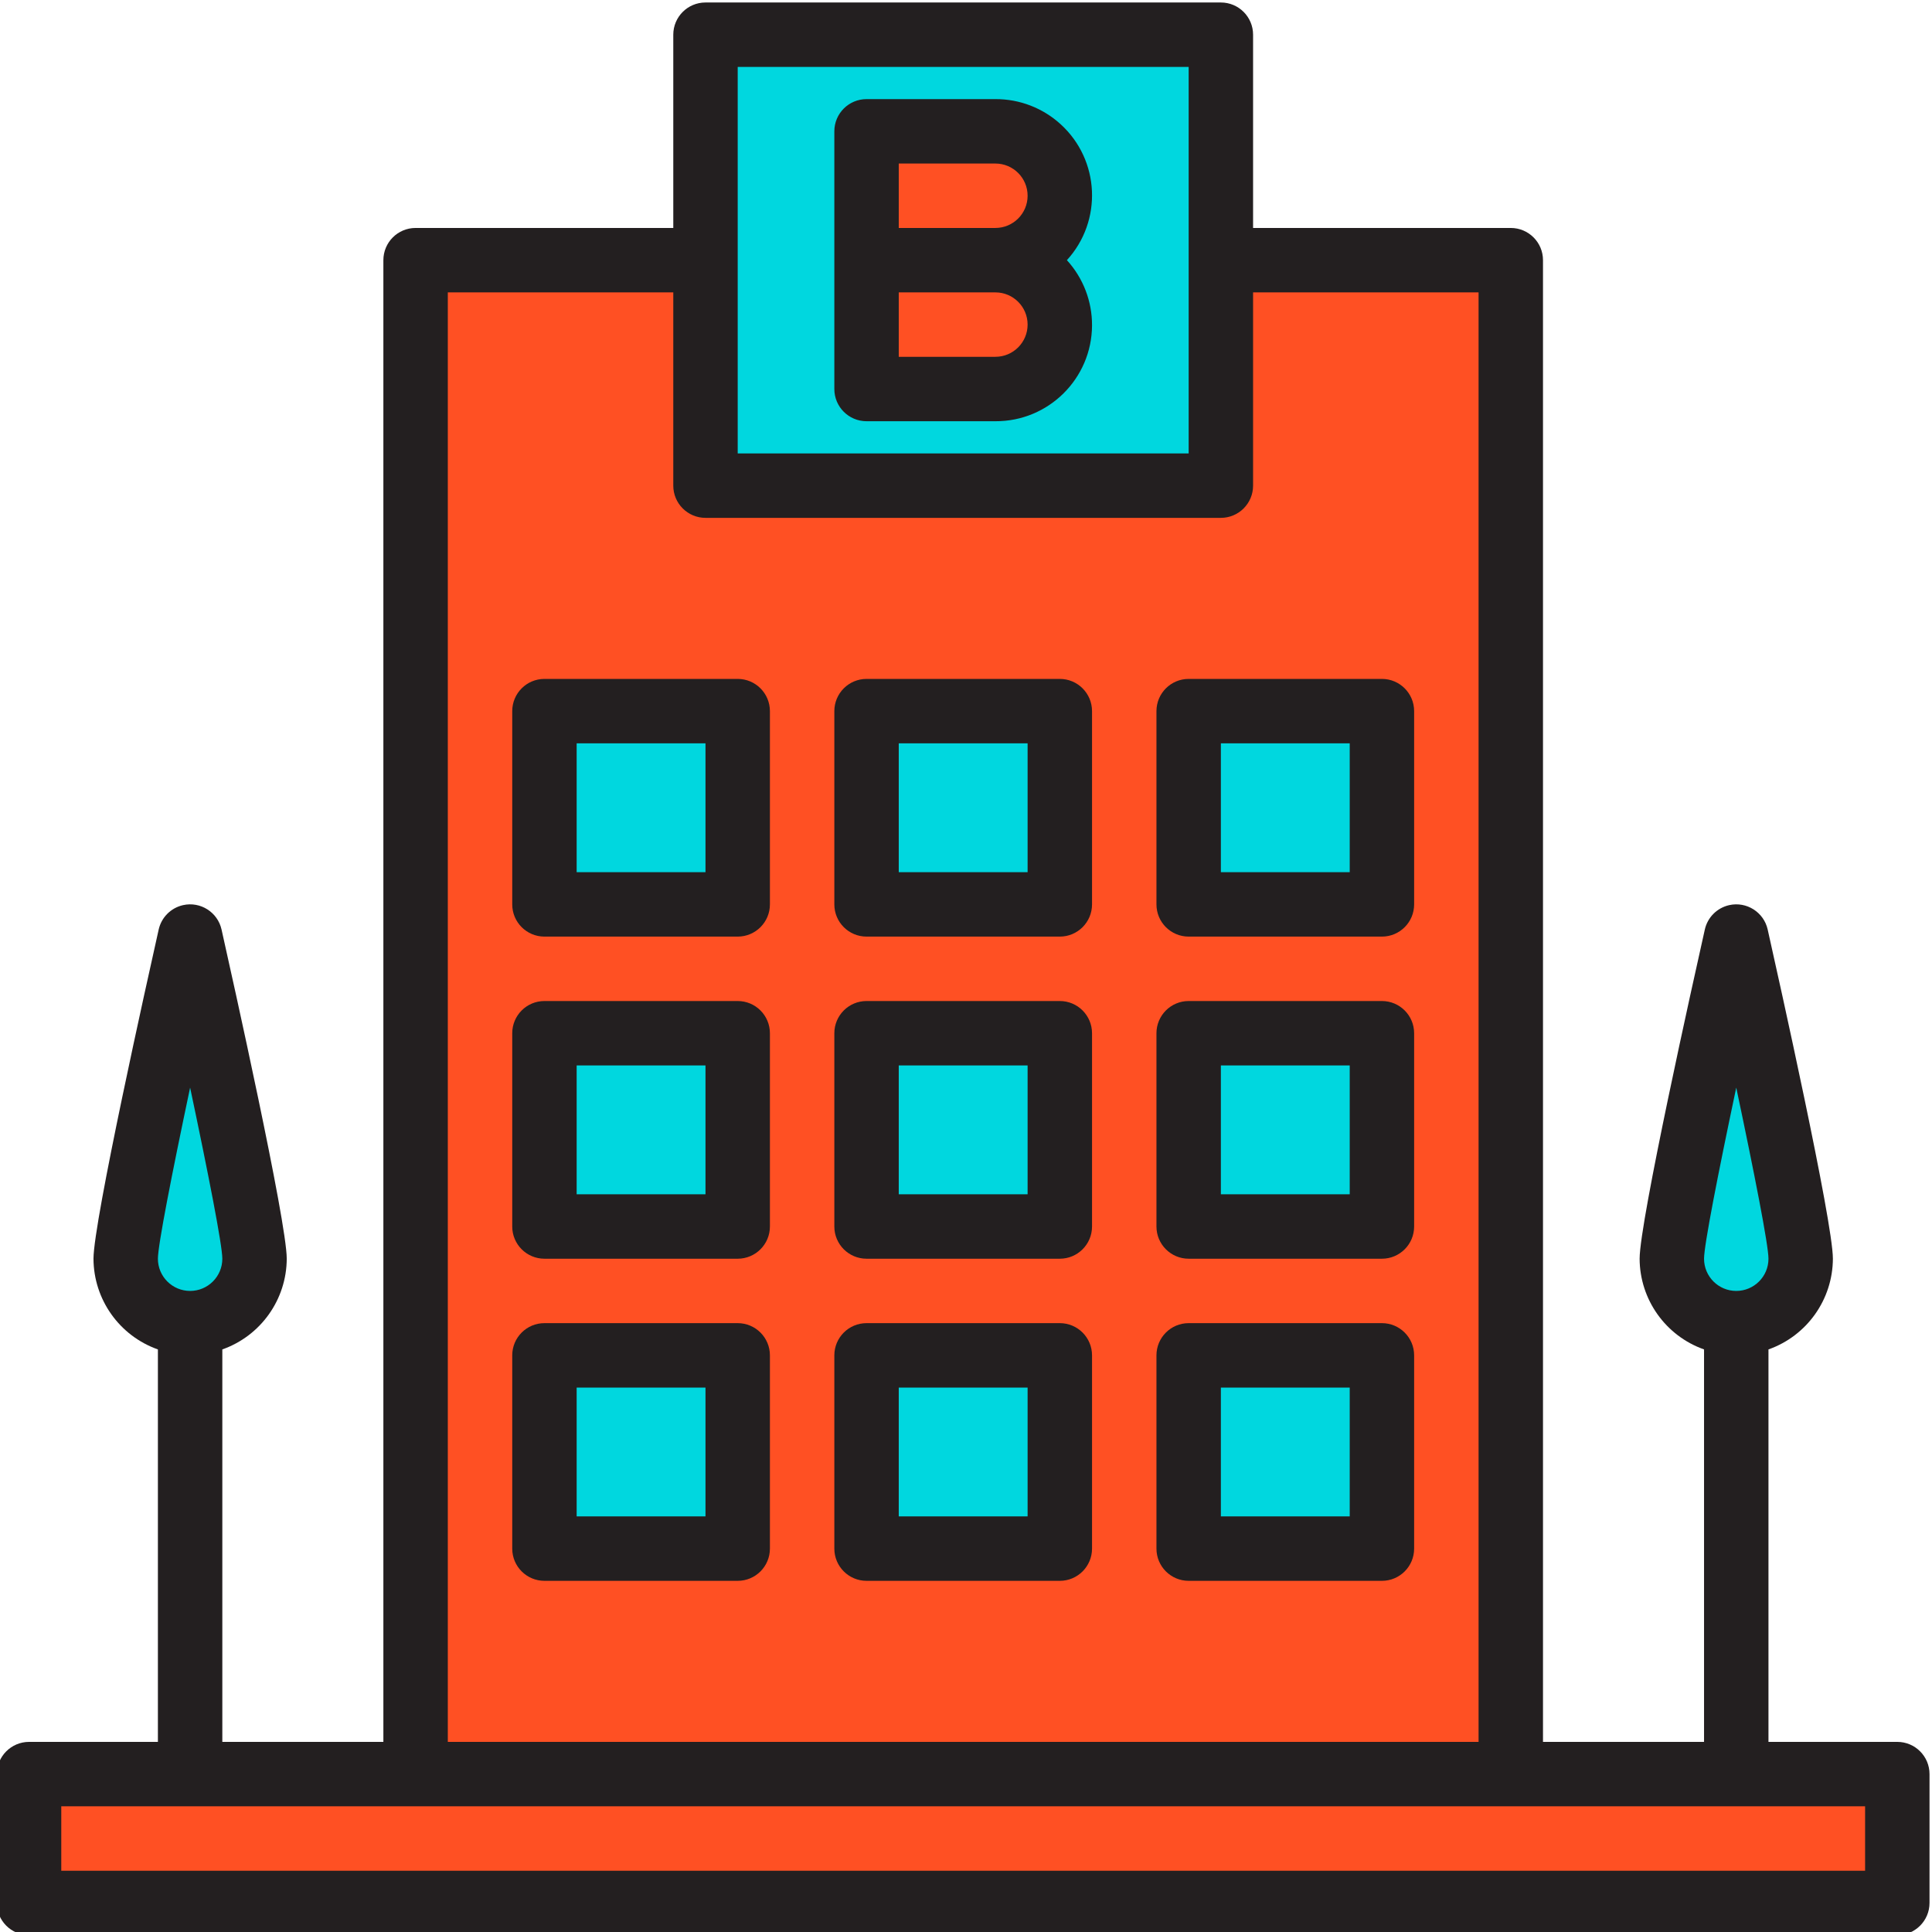 <svg xmlns="http://www.w3.org/2000/svg" height="612pt" version="1.1" viewBox="1 0 612.787 612" width="612pt">
<g id="surface1">
<path d="M 480.184 82.125 L 388.234 82.125 L 388.234 153.645 L 224.766 153.645 L 224.766 82.125 L 132.816 82.125 L 132.816 562.309 L 480.184 562.309 Z M 234.984 490.793 L 173.684 490.793 L 173.684 429.492 L 234.984 429.492 Z M 234.984 388.625 L 173.684 388.625 L 173.684 327.328 L 234.984 327.328 Z M 234.984 286.461 L 173.684 286.461 L 173.684 225.16 L 234.984 225.16 Z M 337.148 490.793 L 275.852 490.793 L 275.852 429.492 L 337.148 429.492 Z M 337.148 388.625 L 275.852 388.625 L 275.852 327.328 L 337.148 327.328 Z M 337.148 286.461 L 275.852 286.461 L 275.852 225.16 L 337.148 225.16 Z M 439.316 490.793 L 378.016 490.793 L 378.016 429.492 L 439.316 429.492 Z M 439.316 388.625 L 378.016 388.625 L 378.016 327.328 L 439.316 327.328 Z M 439.316 286.461 L 378.016 286.461 L 378.016 225.16 L 439.316 225.16 Z M 439.316 286.461 " style=" stroke:none;fill-rule:nonzero;fill:rgb(100%,31.373%,13.725%);fill-opacity:1;" />
<path d="M 602.785 562.309 L 10.215 562.309 L 10.215 603.176 L 602.785 603.176 Z M 602.785 562.309 " style=" stroke:none;fill-rule:nonzero;fill:rgb(100%,31.373%,13.725%);fill-opacity:1;" />
<path d="M 388.234 153.645 L 388.234 10.609 L 224.766 10.609 L 224.766 153.645 Z M 275.852 82.125 L 275.852 41.258 L 316.715 41.258 C 328 41.258 337.148 50.406 337.148 61.691 C 337.148 72.977 328 82.125 316.715 82.125 C 328 82.125 337.148 91.273 337.148 102.559 C 337.148 113.844 328 122.992 316.715 122.992 L 275.852 122.992 Z M 275.852 82.125 " style=" stroke:none;fill-rule:nonzero;fill:rgb(0%,84.314%,87.451%);fill-opacity:1;" />
<path d="M 337.148 61.695 C 337.148 50.41 328.004 41.262 316.719 41.262 L 275.852 41.262 L 275.852 82.125 L 316.719 82.125 C 328.004 82.125 337.148 72.98 337.148 61.695 Z M 337.148 61.695 " style=" stroke:none;fill-rule:nonzero;fill:rgb(100%,31.373%,13.725%);fill-opacity:1;" />
<path d="M 337.148 102.559 C 337.148 91.273 328.004 82.125 316.719 82.125 L 275.852 82.125 L 275.852 122.992 L 316.719 122.992 C 328.004 122.992 337.148 113.844 337.148 102.559 Z M 337.148 102.559 " style=" stroke:none;fill-rule:nonzero;fill:rgb(100%,31.373%,13.725%);fill-opacity:1;" />
<path d="M 275.852 225.16 L 337.148 225.16 L 337.148 286.461 L 275.852 286.461 Z M 275.852 225.16 " style=" stroke:none;fill-rule:nonzero;fill:rgb(0%,84.314%,87.451%);fill-opacity:1;" />
<path d="M 378.016 225.16 L 439.316 225.16 L 439.316 286.461 L 378.016 286.461 Z M 378.016 225.16 " style=" stroke:none;fill-rule:nonzero;fill:rgb(0%,84.314%,87.451%);fill-opacity:1;" />
<path d="M 173.684 225.16 L 234.984 225.16 L 234.984 286.461 L 173.684 286.461 Z M 173.684 225.16 " style=" stroke:none;fill-rule:nonzero;fill:rgb(0%,84.314%,87.451%);fill-opacity:1;" />
<path d="M 275.852 327.328 L 337.148 327.328 L 337.148 388.629 L 275.852 388.629 Z M 275.852 327.328 " style=" stroke:none;fill-rule:nonzero;fill:rgb(0%,84.314%,87.451%);fill-opacity:1;" />
<path d="M 378.016 327.328 L 439.316 327.328 L 439.316 388.629 L 378.016 388.629 Z M 378.016 327.328 " style=" stroke:none;fill-rule:nonzero;fill:rgb(0%,84.314%,87.451%);fill-opacity:1;" />
<path d="M 173.684 327.328 L 234.984 327.328 L 234.984 388.629 L 173.684 388.629 Z M 173.684 327.328 " style=" stroke:none;fill-rule:nonzero;fill:rgb(0%,84.314%,87.451%);fill-opacity:1;" />
<path d="M 275.852 429.492 L 337.148 429.492 L 337.148 490.793 L 275.852 490.793 Z M 275.852 429.492 " style=" stroke:none;fill-rule:nonzero;fill:rgb(0%,84.314%,87.451%);fill-opacity:1;" />
<path d="M 378.016 429.492 L 439.316 429.492 L 439.316 490.793 L 378.016 490.793 Z M 378.016 429.492 " style=" stroke:none;fill-rule:nonzero;fill:rgb(0%,84.314%,87.451%);fill-opacity:1;" />
<path d="M 173.684 429.492 L 234.984 429.492 L 234.984 490.793 L 173.684 490.793 Z M 173.684 429.492 " style=" stroke:none;fill-rule:nonzero;fill:rgb(0%,84.314%,87.451%);fill-opacity:1;" />
<path d="M 81.734 398.844 C 81.734 387.605 61.301 296.676 61.301 296.676 C 61.301 296.676 40.867 387.605 40.867 398.844 C 40.867 410.129 50.016 419.277 61.301 419.277 C 72.586 419.277 81.734 410.129 81.734 398.844 Z M 81.734 398.844 " style=" stroke:none;fill-rule:nonzero;fill:rgb(0%,84.314%,87.451%);fill-opacity:1;" />
<path d="M 572.133 398.844 C 572.133 387.605 551.699 296.676 551.699 296.676 C 551.699 296.676 531.266 387.605 531.266 398.844 C 531.266 410.129 540.414 419.277 551.699 419.277 C 562.984 419.277 572.133 410.129 572.133 398.844 Z M 572.133 398.844 " style=" stroke:none;fill-rule:nonzero;fill:rgb(0%,84.314%,87.451%);fill-opacity:1;" />
<path d="M 602.785 552.094 L 561.918 552.094 L 561.918 427.613 C 574.121 423.301 582.297 411.785 582.352 398.844 C 582.352 387.023 565.117 309.797 561.672 294.441 C 560.445 288.934 554.984 285.465 549.477 286.691 C 545.609 287.555 542.59 290.574 541.73 294.441 C 538.285 309.797 521.051 387.023 521.051 398.844 C 521.105 411.785 529.281 423.301 541.484 427.613 L 541.484 552.094 L 490.402 552.094 L 490.402 82.125 C 490.402 76.484 485.824 71.91 480.184 71.91 L 398.449 71.91 L 398.449 10.609 C 398.449 4.969 393.875 0.395 388.234 0.395 L 224.766 0.395 C 219.125 0.395 214.551 4.969 214.551 10.609 L 214.551 71.91 L 132.816 71.91 C 127.172 71.91 122.598 76.484 122.598 82.125 L 122.598 552.094 L 71.516 552.094 L 71.516 427.613 C 83.719 423.301 91.898 411.785 91.949 398.844 C 91.949 387.023 74.715 309.797 71.273 294.441 C 70.043 288.934 64.582 285.465 59.074 286.691 C 55.211 287.555 52.191 290.574 51.328 294.441 C 47.887 309.797 30.652 387.023 30.652 398.844 C 30.703 411.785 38.883 423.301 51.082 427.613 L 51.082 552.094 L 10.215 552.094 C 4.574 552.094 0 556.668 0 562.309 L 0 603.176 C 0 608.82 4.574 613.391 10.215 613.391 L 602.785 613.391 C 608.426 613.391 613 608.816 613 603.176 L 613 562.309 C 613 556.668 608.426 552.094 602.785 552.094 Z M 551.699 344.57 C 557.492 371.973 561.918 394.562 561.918 398.844 C 561.918 404.484 557.34 409.059 551.699 409.059 C 546.059 409.059 541.484 404.484 541.484 398.844 C 541.484 394.562 545.906 371.973 551.699 344.57 Z M 61.301 344.57 C 67.094 371.973 71.516 394.562 71.516 398.844 C 71.516 404.484 66.941 409.059 61.301 409.059 C 55.66 409.059 51.082 404.484 51.082 398.844 C 51.082 394.562 55.508 371.973 61.301 344.57 Z M 234.984 20.828 L 378.016 20.828 L 378.016 143.426 L 234.984 143.426 Z M 143.035 92.344 L 214.551 92.344 L 214.551 153.645 C 214.551 159.285 219.125 163.859 224.766 163.859 L 388.234 163.859 C 393.875 163.859 398.449 159.285 398.449 153.645 L 398.449 92.344 L 469.969 92.344 L 469.969 552.094 L 143.035 552.094 Z M 592.566 592.961 L 20.434 592.961 L 20.434 572.527 L 592.566 572.527 Z M 592.566 592.961 " style=" stroke:none;fill-rule:nonzero;fill:rgb(13.725%,12.157%,12.549%);fill-opacity:1;" />
<path d="M 316.719 31.043 L 275.852 31.043 C 270.207 31.043 265.633 35.617 265.633 41.258 L 265.633 122.992 C 265.633 128.637 270.207 133.211 275.852 133.211 L 316.719 133.211 C 333.57 133.285 347.293 119.684 347.367 102.828 C 347.402 95.172 344.559 87.781 339.398 82.125 C 350.758 69.676 349.871 50.371 337.418 39.016 C 331.762 33.855 324.371 31.008 316.719 31.043 Z M 286.066 51.477 L 316.715 51.477 C 322.359 51.477 326.934 56.051 326.934 61.695 C 326.934 67.336 322.359 71.91 316.715 71.91 L 286.066 71.91 Z M 316.719 112.777 L 286.066 112.777 L 286.066 92.344 L 316.719 92.344 C 322.359 92.344 326.934 96.918 326.934 102.559 C 326.934 108.203 322.359 112.777 316.719 112.777 Z M 316.719 112.777 " style=" stroke:none;fill-rule:nonzero;fill:rgb(13.725%,12.157%,12.549%);fill-opacity:1;" />
<path d="M 337.148 214.941 L 275.852 214.941 C 270.207 214.941 265.633 219.52 265.633 225.16 L 265.633 286.461 C 265.633 292.102 270.207 296.676 275.852 296.676 L 337.148 296.676 C 342.793 296.676 347.367 292.102 347.367 286.461 L 347.367 225.16 C 347.367 219.52 342.793 214.941 337.148 214.941 Z M 326.934 276.242 L 286.066 276.242 L 286.066 235.379 L 326.934 235.379 Z M 326.934 276.242 " style=" stroke:none;fill-rule:nonzero;fill:rgb(13.725%,12.157%,12.549%);fill-opacity:1;" />
<path d="M 439.316 214.941 L 378.016 214.941 C 372.375 214.941 367.801 219.52 367.801 225.16 L 367.801 286.461 C 367.801 292.102 372.375 296.676 378.016 296.676 L 439.316 296.676 C 444.961 296.676 449.531 292.102 449.531 286.461 L 449.531 225.16 C 449.531 219.52 444.957 214.941 439.316 214.941 Z M 429.102 276.242 L 388.234 276.242 L 388.234 235.379 L 429.102 235.379 Z M 429.102 276.242 " style=" stroke:none;fill-rule:nonzero;fill:rgb(13.725%,12.157%,12.549%);fill-opacity:1;" />
<path d="M 234.984 214.941 L 173.684 214.941 C 168.039 214.941 163.469 219.52 163.469 225.16 L 163.469 286.461 C 163.469 292.102 168.043 296.676 173.684 296.676 L 234.984 296.676 C 240.625 296.676 245.199 292.102 245.199 286.461 L 245.199 225.16 C 245.199 219.52 240.625 214.941 234.984 214.941 Z M 224.766 276.242 L 183.902 276.242 L 183.902 235.379 L 224.766 235.379 Z M 224.766 276.242 " style=" stroke:none;fill-rule:nonzero;fill:rgb(13.725%,12.157%,12.549%);fill-opacity:1;" />
<path d="M 337.148 317.109 L 275.852 317.109 C 270.207 317.109 265.633 321.684 265.633 327.328 L 265.633 388.629 C 265.633 394.27 270.207 398.844 275.852 398.844 L 337.148 398.844 C 342.793 398.844 347.367 394.27 347.367 388.629 L 347.367 327.328 C 347.367 321.684 342.793 317.109 337.148 317.109 Z M 326.934 378.41 L 286.066 378.41 L 286.066 337.543 L 326.934 337.543 Z M 326.934 378.41 " style=" stroke:none;fill-rule:nonzero;fill:rgb(13.725%,12.157%,12.549%);fill-opacity:1;" />
<path d="M 439.316 317.109 L 378.016 317.109 C 372.375 317.109 367.801 321.684 367.801 327.328 L 367.801 388.629 C 367.801 394.27 372.375 398.844 378.016 398.844 L 439.316 398.844 C 444.961 398.844 449.531 394.27 449.531 388.629 L 449.531 327.328 C 449.531 321.684 444.957 317.109 439.316 317.109 Z M 429.102 378.41 L 388.234 378.41 L 388.234 337.543 L 429.102 337.543 Z M 429.102 378.41 " style=" stroke:none;fill-rule:nonzero;fill:rgb(13.725%,12.157%,12.549%);fill-opacity:1;" />
<path d="M 234.984 317.109 L 173.684 317.109 C 168.039 317.109 163.469 321.684 163.469 327.328 L 163.469 388.629 C 163.469 394.27 168.043 398.844 173.684 398.844 L 234.984 398.844 C 240.625 398.844 245.199 394.27 245.199 388.629 L 245.199 327.328 C 245.199 321.684 240.625 317.109 234.984 317.109 Z M 224.766 378.41 L 183.902 378.41 L 183.902 337.543 L 224.766 337.543 Z M 224.766 378.41 " style=" stroke:none;fill-rule:nonzero;fill:rgb(13.725%,12.157%,12.549%);fill-opacity:1;" />
<path d="M 337.148 419.277 L 275.852 419.277 C 270.207 419.277 265.633 423.852 265.633 429.492 L 265.633 490.793 C 265.633 496.438 270.207 501.012 275.852 501.012 L 337.148 501.012 C 342.793 501.012 347.367 496.438 347.367 490.793 L 347.367 429.492 C 347.367 423.852 342.793 419.277 337.148 419.277 Z M 326.934 480.578 L 286.066 480.578 L 286.066 439.711 L 326.934 439.711 Z M 326.934 480.578 " style=" stroke:none;fill-rule:nonzero;fill:rgb(13.725%,12.157%,12.549%);fill-opacity:1;" />
<path d="M 439.316 419.277 L 378.016 419.277 C 372.375 419.277 367.801 423.852 367.801 429.492 L 367.801 490.793 C 367.801 496.438 372.375 501.012 378.016 501.012 L 439.316 501.012 C 444.961 501.012 449.531 496.438 449.531 490.793 L 449.531 429.492 C 449.531 423.852 444.957 419.277 439.316 419.277 Z M 429.102 480.578 L 388.234 480.578 L 388.234 439.711 L 429.102 439.711 Z M 429.102 480.578 " style=" stroke:none;fill-rule:nonzero;fill:rgb(13.725%,12.157%,12.549%);fill-opacity:1;" />
<path d="M 234.984 419.277 L 173.684 419.277 C 168.039 419.277 163.469 423.852 163.469 429.492 L 163.469 490.793 C 163.469 496.438 168.043 501.012 173.684 501.012 L 234.984 501.012 C 240.625 501.012 245.199 496.438 245.199 490.793 L 245.199 429.492 C 245.199 423.852 240.625 419.277 234.984 419.277 Z M 224.766 480.578 L 183.902 480.578 L 183.902 439.711 L 224.766 439.711 Z M 224.766 480.578 " style=" stroke:none;fill-rule:nonzero;fill:rgb(13.725%,12.157%,12.549%);fill-opacity:1;" />
</g>
</svg>